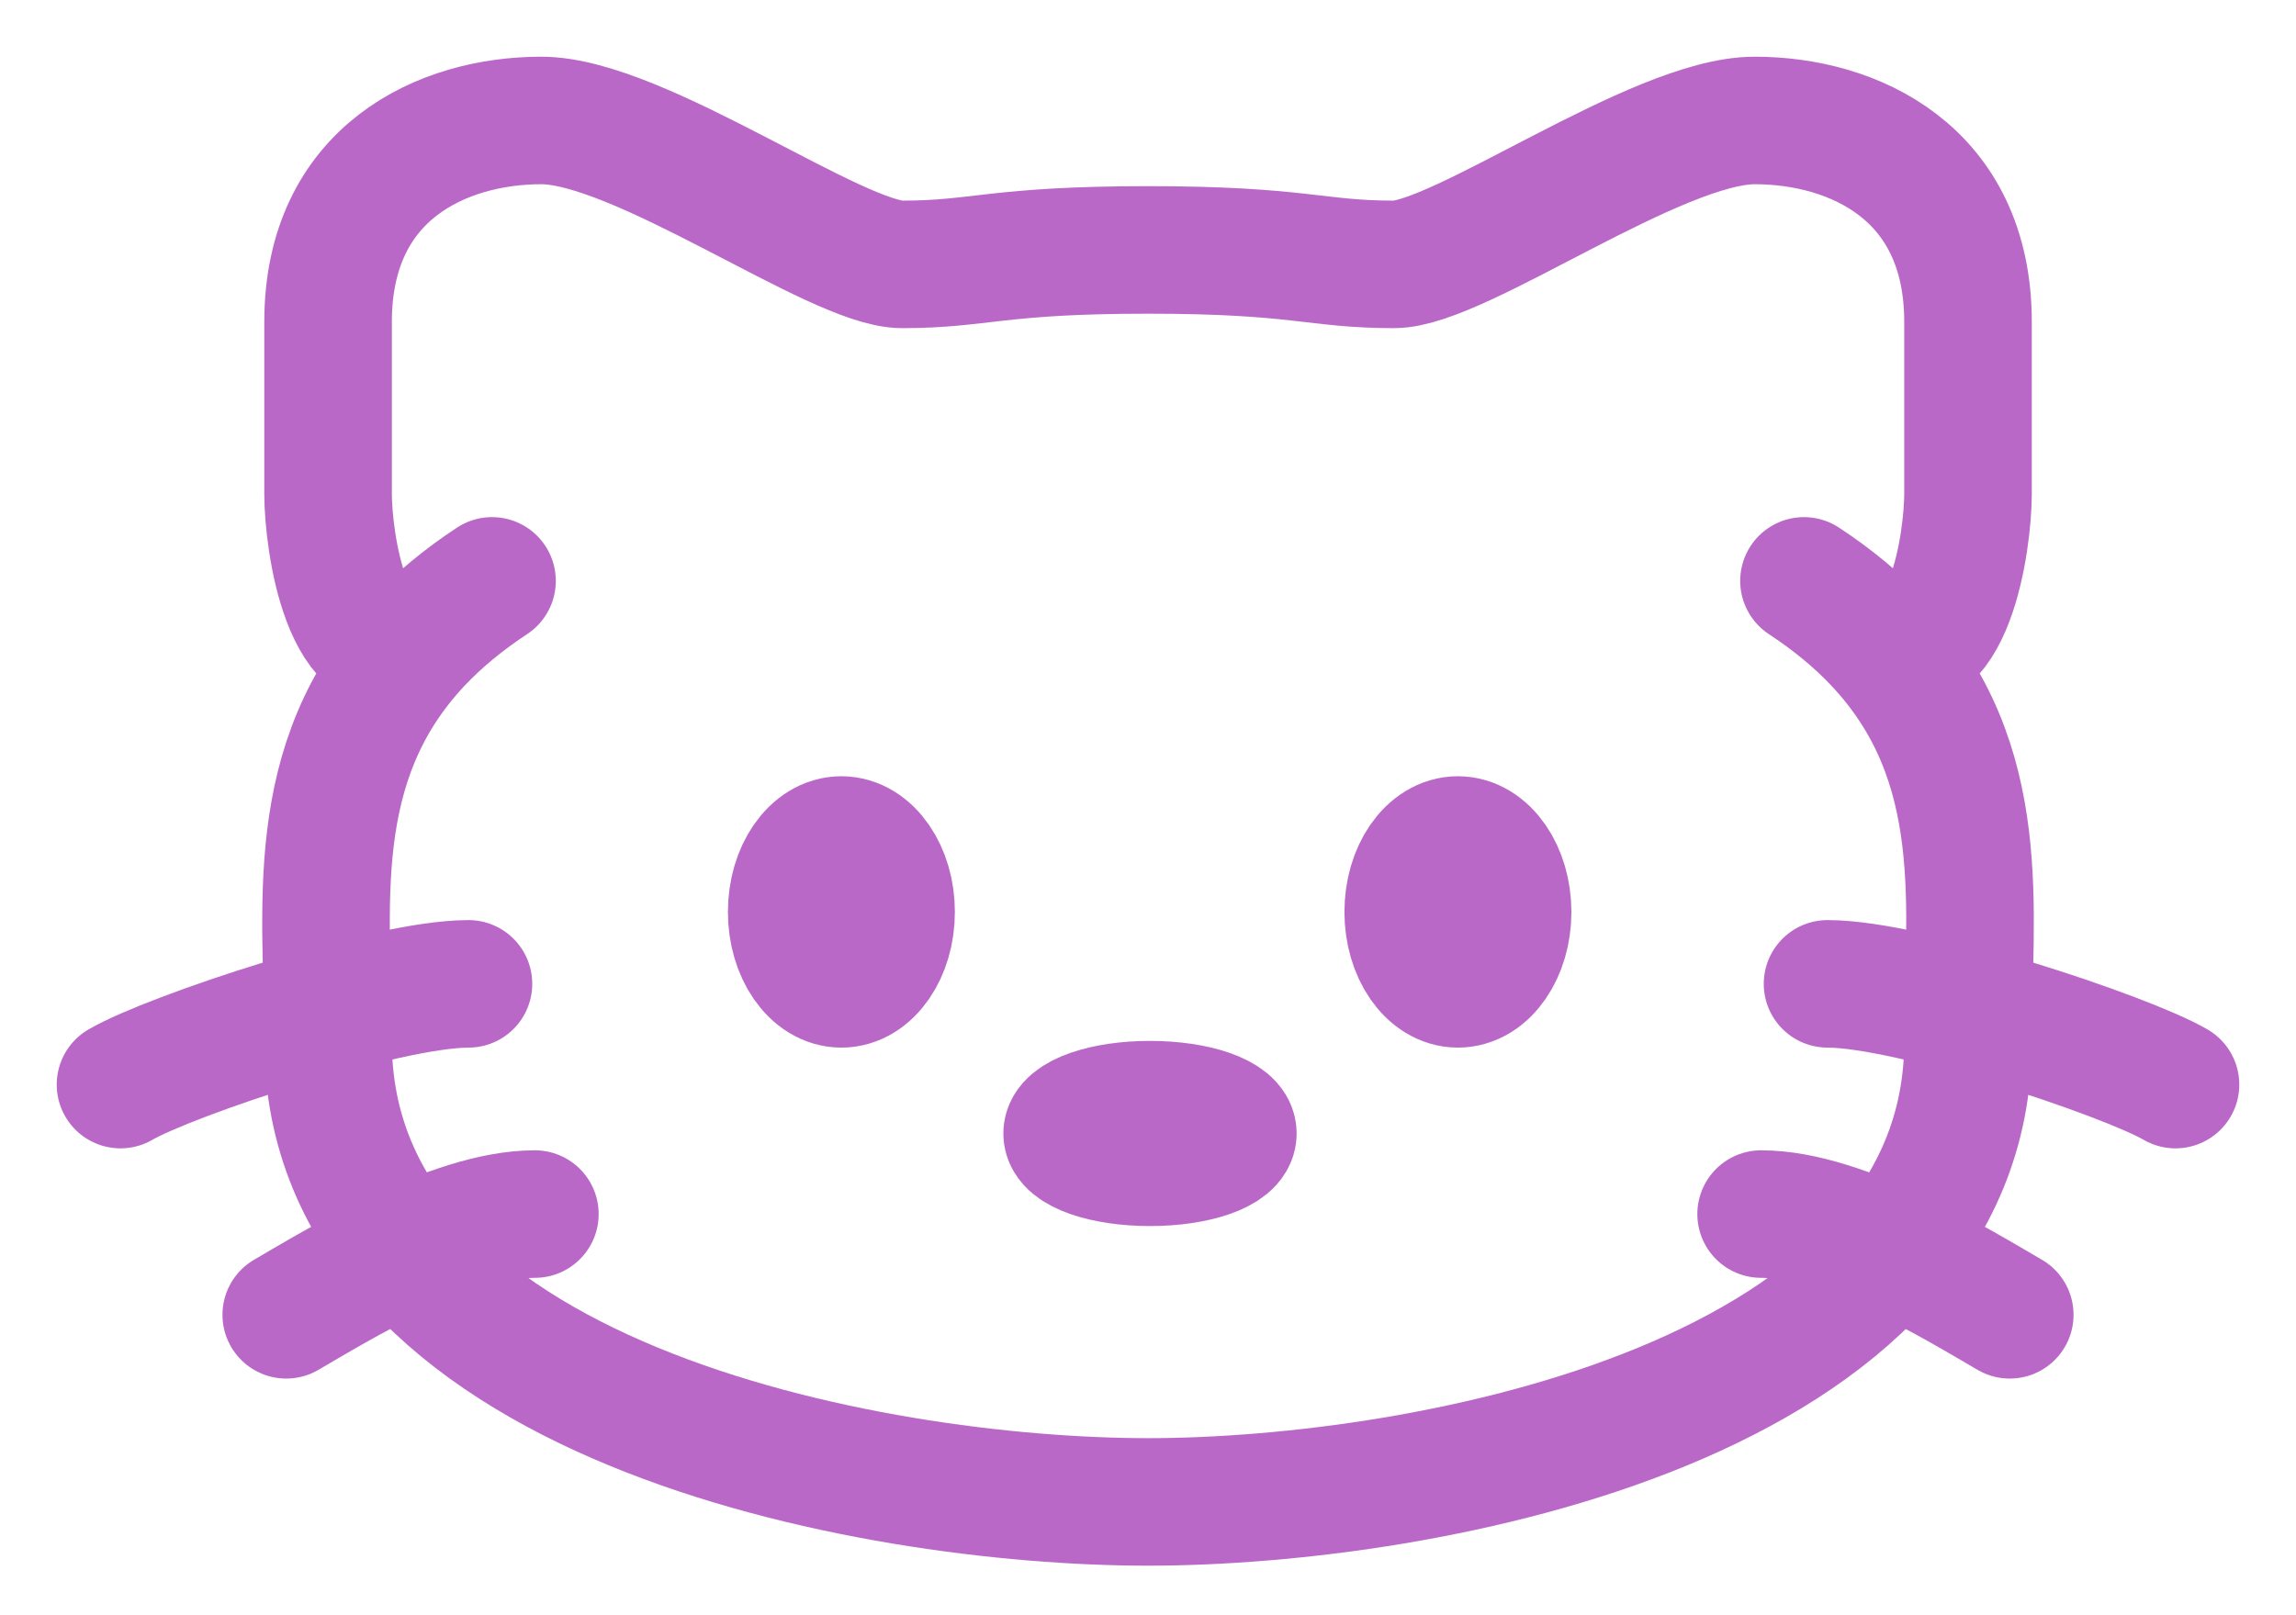 <svg width="27" height="19" viewBox="0 0 27 19" fill="none" xmlns="http://www.w3.org/2000/svg">
<path d="M22.079 7.548C23.422 8.972 23.143 10.713 23.143 12.25C23.143 16.482 16.778 17.667 13.5 17.667C10.222 17.667 3.858 16.482 3.858 12.25C3.858 10.714 3.578 8.972 4.921 7.548M22.079 7.548C21.844 7.299 21.56 7.061 21.214 6.833M22.079 7.548C22.925 7.985 23.141 6.351 23.143 5.817V3.787C23.143 2.027 21.793 1.417 20.635 1.417C19.479 1.417 17.164 3.11 16.393 3.11C15.467 3.11 15.288 2.94 13.5 2.94C11.712 2.94 11.533 3.11 10.607 3.11C9.836 3.11 7.521 1.417 6.365 1.417C5.207 1.417 3.858 2.027 3.858 3.787V5.818C3.86 6.351 4.075 7.985 4.921 7.548M4.921 7.548C5.157 7.299 5.44 7.061 5.786 6.833" stroke="#BA68C8" stroke-width="1.5" stroke-linecap="round"/>
<path d="M14.498 13.333C14.498 13.521 14.062 13.672 13.523 13.672C12.985 13.672 12.549 13.521 12.549 13.333C12.549 13.146 12.985 12.994 13.523 12.994C14.062 12.994 14.498 13.146 14.498 13.333ZM17.729 10.727C17.729 11.194 17.467 11.573 17.144 11.573C16.822 11.573 16.56 11.194 16.56 10.727C16.56 10.259 16.822 9.881 17.144 9.881C17.467 9.881 17.729 10.261 17.729 10.727ZM10.479 10.727C10.479 11.194 10.217 11.573 9.894 11.573C9.572 11.573 9.31 11.194 9.31 10.727C9.31 10.259 9.572 9.881 9.894 9.881C10.217 9.881 10.479 10.261 10.479 10.727Z" stroke="#BA68C8" stroke-width="1.5"/>
<path d="M25.583 12.758C25 12.419 22.466 11.573 21.491 11.573M23.634 15.466C23.049 15.127 21.685 14.281 20.71 14.281M1.417 12.758C2.001 12.419 4.534 11.573 5.509 11.573M3.366 15.466C3.95 15.127 5.315 14.281 6.29 14.281" stroke="#BA68C8" stroke-width="1.5" stroke-linecap="round"/>
</svg>
